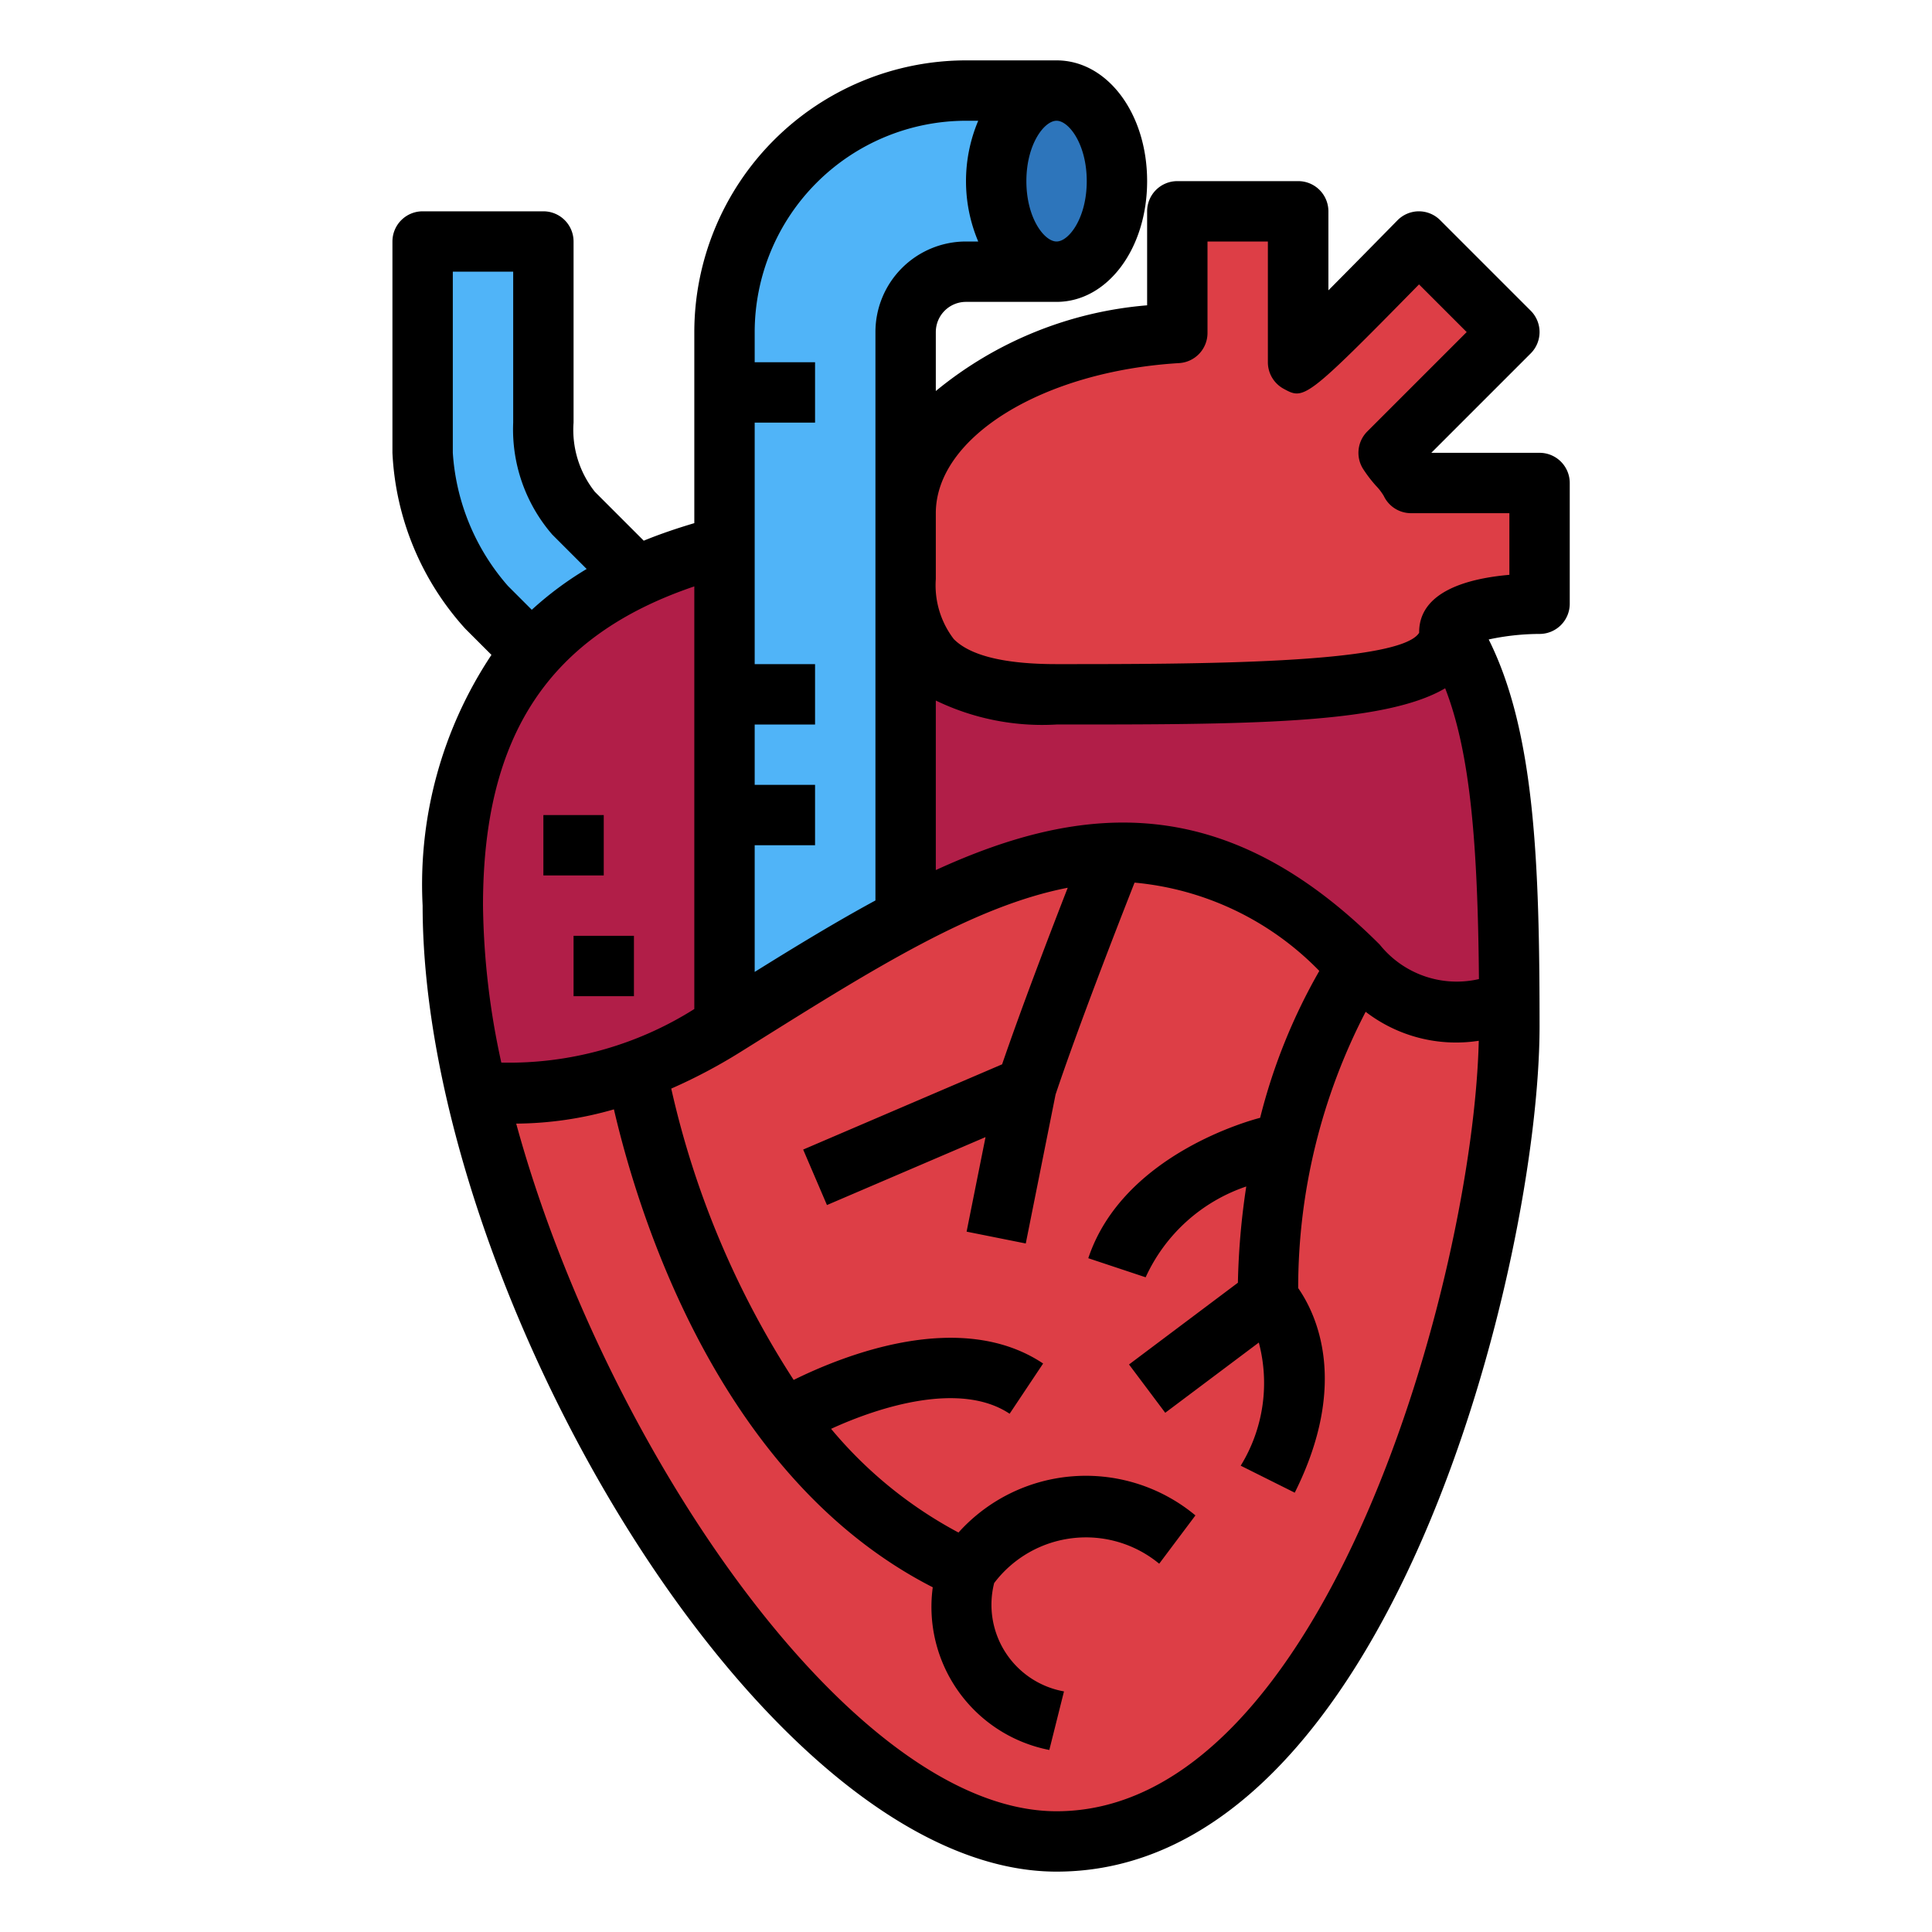 <?xml version="1.0"?>
<svg xmlns="http://www.w3.org/2000/svg" viewBox="0 0 64 64" width="512" height="512"><g id="Filled_outline" data-name="Filled outline"><path d="M18,8v6a4.267,4.267,0,0,0,1,3l5,5-3,3-4.879-4.879A8.349,8.349,0,0,1,14,15V8Z" style="fill:#50b4f8"/><path d="M50,34c0,8-5,27-15,27-9,0-20-18.85-20-31s9.85-13,22-13S50,21.85,50,34Z" style="fill:#dd3e46"/><path d="M37,17c-12.15,0-22,.85-22,13a27.651,27.651,0,0,0,.767,6.133A12.245,12.245,0,0,0,24,34c8-5,14-9,21-2,1.7,1.7,3.4,1.859,5,1.137C49.952,21.622,48.857,17,37,17Z" style="fill:#b11e48"/><path d="M35,3H32a8,8,0,0,0-8,8V34.809l6-3.674V11a2,2,0,0,1,2-2h3c1.1,0,2-1.343,2-3S36.1,3,35,3Z" style="fill:#50b4f8"/><ellipse cx="35" cy="6" rx="2" ry="3" style="fill:#2d75bb"/><path d="M51,16H46.743A12.025,12.025,0,0,0,46,15l4-4L47,8s-3.948,4.028-4,4V7H39v4.03c-5.053.3-9,2.859-9,5.97,0,3.314-.523,6,5,6,7,0,13,0,13-2,0-1,3-1,3-1Z" style="fill:#dd3e46"/><path d="M16.28,21.694A13.723,13.723,0,0,0,14,30c0,12.635,11.264,32,21,32,11.08,0,16-20.289,16-28,0-5.357-.149-9.75-1.685-12.817A8.1,8.1,0,0,1,51,21a1,1,0,0,0,1-1V16a1,1,0,0,0-1-1H47.414l3.293-3.293a1,1,0,0,0,0-1.414l-3-3A1,1,0,0,0,47,7H47a1,1,0,0,0-.709.3c-.773.788-1.595,1.622-2.286,2.318V7a1,1,0,0,0-1-1H39a1,1,0,0,0-1,1v3.114a12.64,12.64,0,0,0-7,2.839V11a1,1,0,0,1,1-1h3c1.682,0,3-1.757,3-4s-1.318-4-3-4H32a9.011,9.011,0,0,0-9,9v6.33c-.586.174-1.148.365-1.675.581l-1.618-1.618A3.3,3.3,0,0,1,19,14V8a1,1,0,0,0-1-1H14a1,1,0,0,0-1,1v7a9.325,9.325,0,0,0,2.413,5.827Zm22.78-9.666a1,1,0,0,0,.94-1V8h2v4a1,1,0,0,0,.523.879c.674.366.713.386,4.484-3.458L48.586,11l-3.293,3.293a1,1,0,0,0-.146,1.229,4.413,4.413,0,0,0,.437.573,1.8,1.8,0,0,1,.256.335,1,1,0,0,0,.9.57H50v2.042c-1.4.122-3,.562-2.989,1.919C46.378,22,39.531,22,35,22c-1.716,0-2.861-.279-3.405-.83A2.929,2.929,0,0,1,31,19.182V17C31,14.481,34.54,12.3,39.06,12.028Zm9.932,20.405a3.266,3.266,0,0,1-3.285-1.14c-5.073-5.072-9.78-4.731-14.707-2.471V23.206A8.087,8.087,0,0,0,35,24c6.2,0,10.845,0,12.873-1.2C48.711,24.951,48.952,27.971,48.992,32.433ZM35,4c.408,0,1,.779,1,2s-.592,2-1,2-1-.779-1-2S34.592,4,35,4ZM25,28h2V26H25V24h2V22H25V14h2V12H25V11a7.008,7.008,0,0,1,7-7h.405a5.141,5.141,0,0,0,0,4H32a3,3,0,0,0-3,3V29.829c-1.309.71-2.639,1.52-4,2.367Zm-.47,6.848.506-.316c3.962-2.48,7.242-4.525,10.334-5.124-.627,1.609-1.54,4-2.174,5.849l-6.59,2.824.788,1.838,5.253-2.251L32.02,40.8l1.96.392.987-4.935c.735-2.194,2.007-5.47,2.617-7.019a9.778,9.778,0,0,1,6.12,2.925,19.092,19.092,0,0,0-1.96,4.866c-.265.068-4.544,1.2-5.693,4.651l1.9.632a5.649,5.649,0,0,1,3.333-3.008,24.221,24.221,0,0,0-.277,3.188L37.4,45.2l1.2,1.6,3.1-2.326a5.231,5.231,0,0,1-.6,4.079l1.79.894c1.815-3.632.708-5.924.114-6.777a19.875,19.875,0,0,1,2.235-9.153,4.914,4.914,0,0,0,3.747.96C48.8,42.29,43.911,60,35,60c-6.767,0-14.982-12.112-17.9-22.779a11.9,11.9,0,0,0,3.237-.472c.837,3.6,3.525,12.239,10.562,15.832a4.83,4.83,0,0,0,3.861,5.389l.486-1.94a2.916,2.916,0,0,1-2.313-3.589A3.811,3.811,0,0,1,38.4,51.8l1.2-1.6a5.675,5.675,0,0,0-7.849.567,14.116,14.116,0,0,1-4.22-3.435c1.641-.753,4.3-1.575,5.914-.5l1.11-1.664c-2.734-1.823-6.6-.277-8.264.544a29.691,29.691,0,0,1-4.055-9.651A17.859,17.859,0,0,0,24.53,34.848ZM23,19.425v14A11.5,11.5,0,0,1,16.607,35.2,25.379,25.379,0,0,1,16,30C16,24.367,18.176,21.06,23,19.425ZM15,9h2v5a5.322,5.322,0,0,0,1.293,3.707l1.141,1.141A11.188,11.188,0,0,0,17.616,20.2l-.789-.789A7.418,7.418,0,0,1,15,15Z"/><rect x="18" y="27" width="2" height="2"/><rect x="19" y="31" width="2" height="2"/></g></svg>
